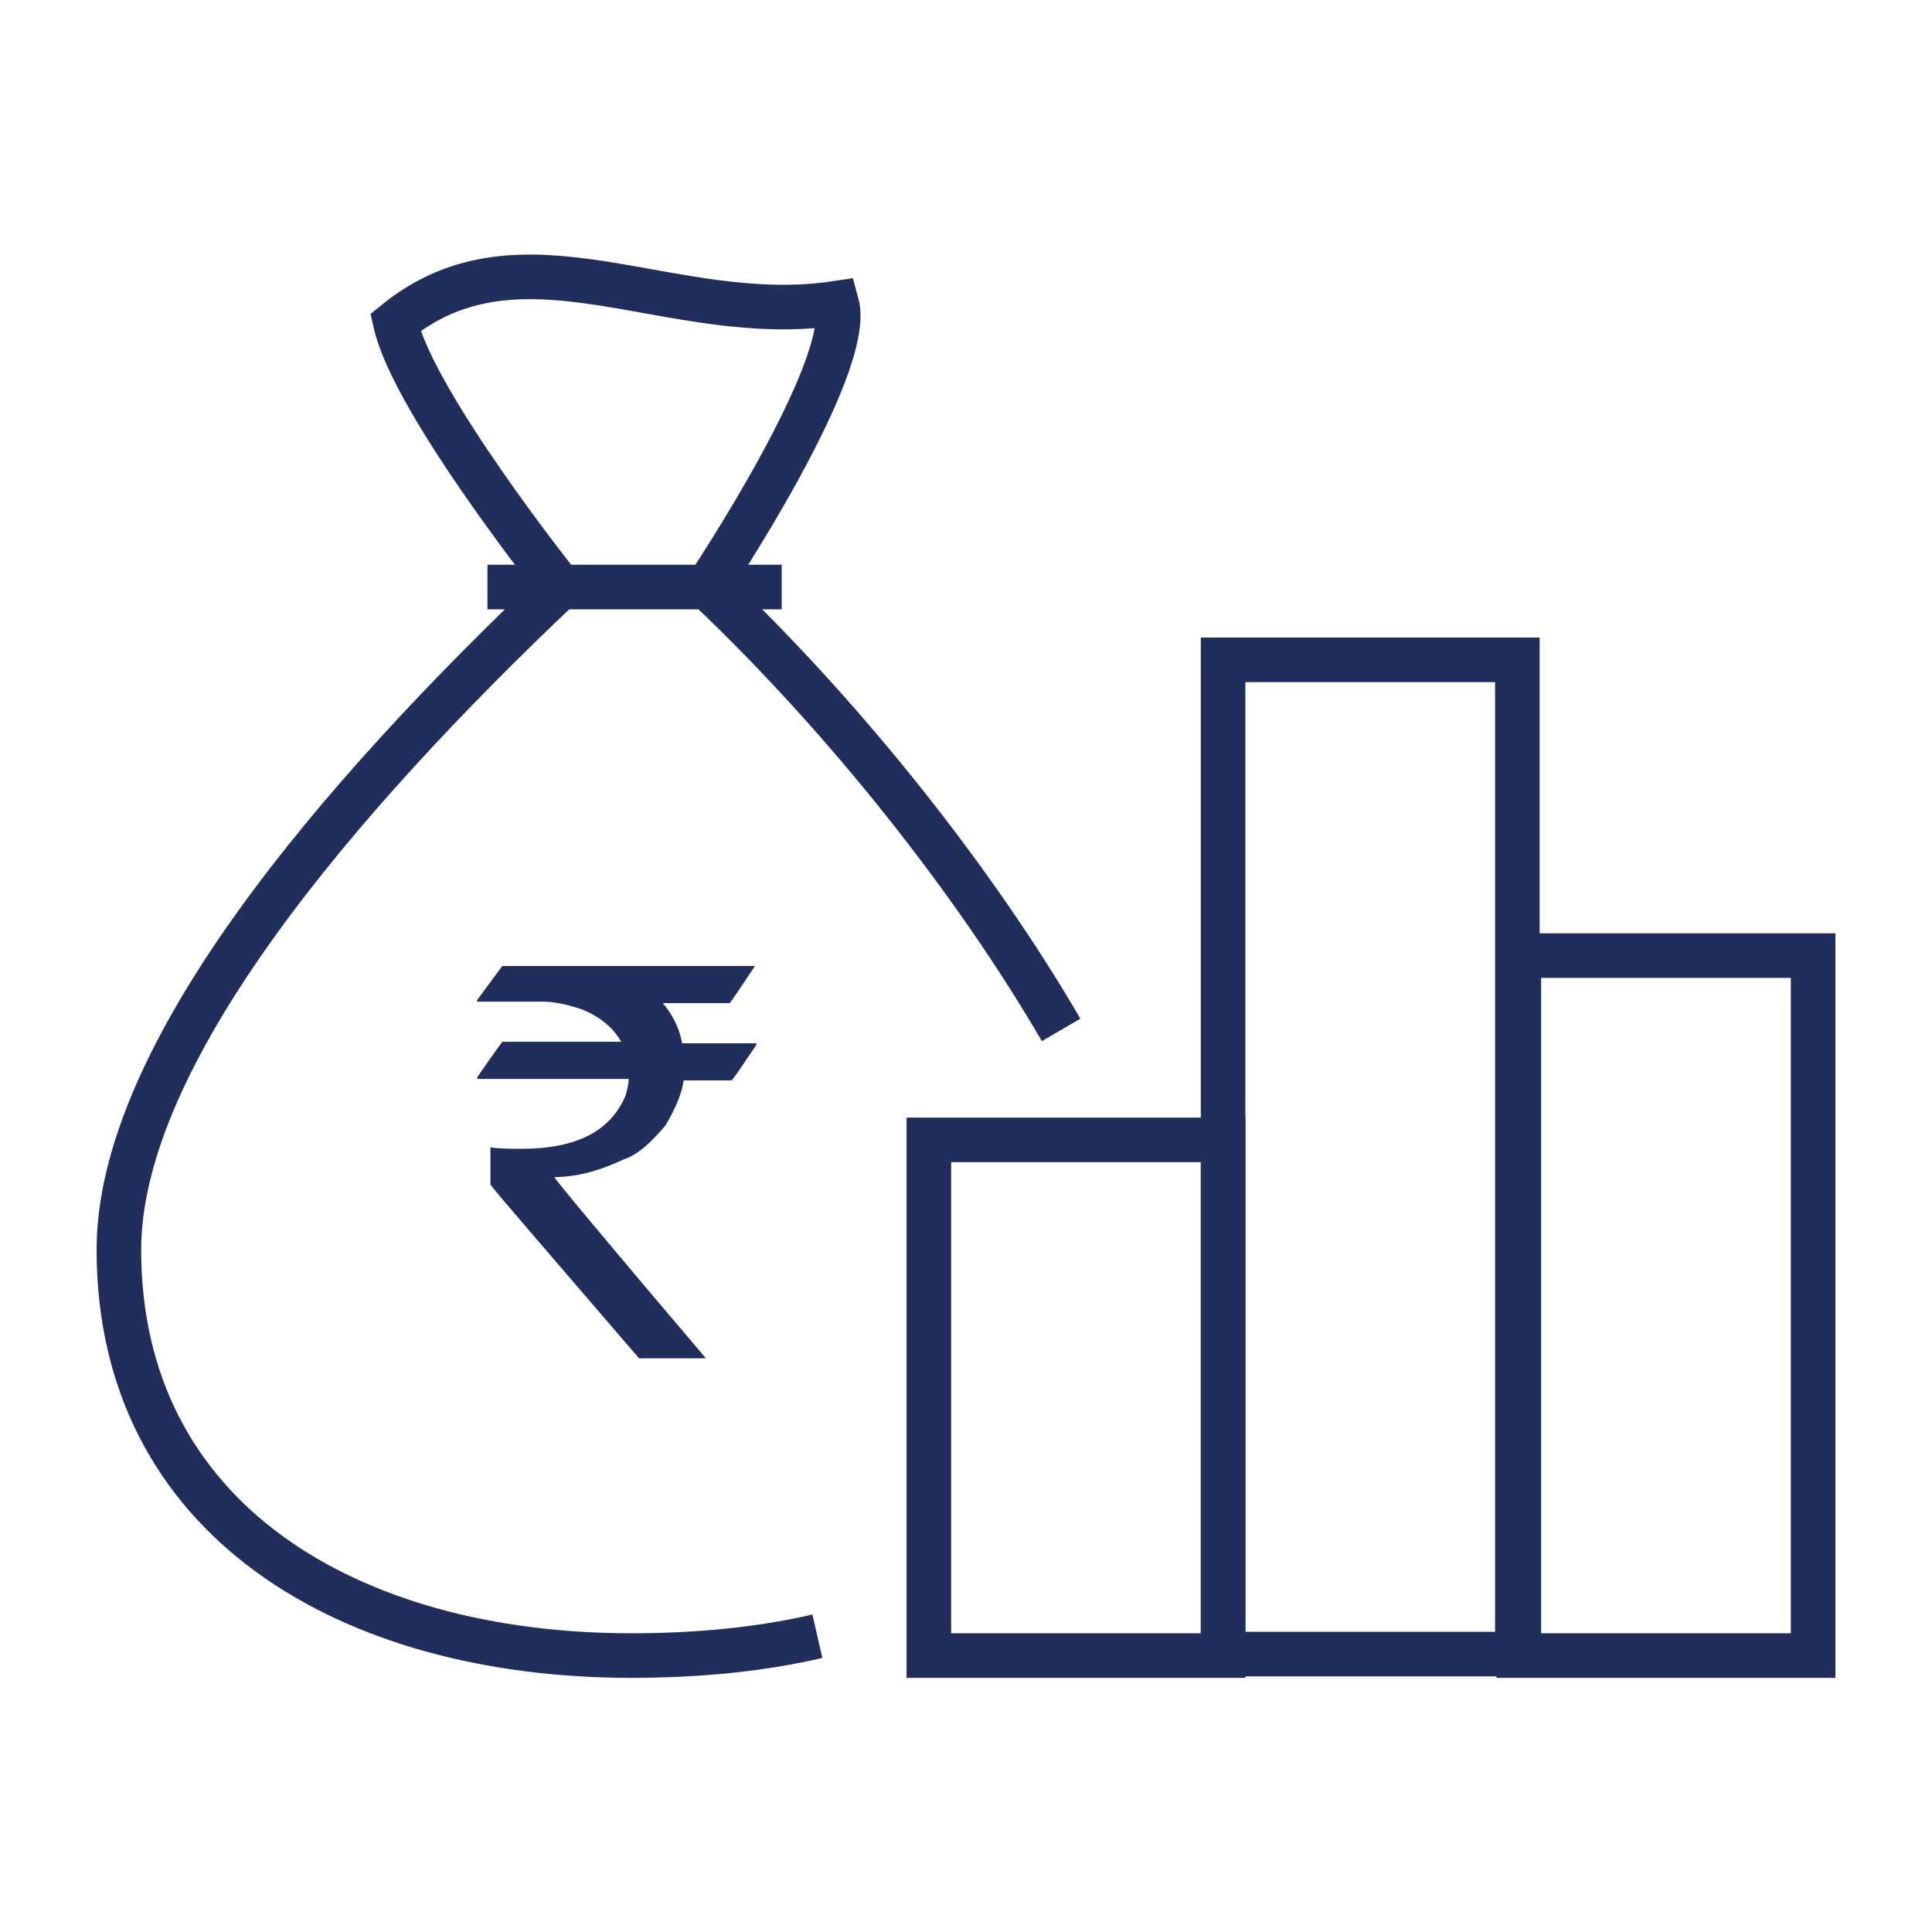 <?xml version="1.0" encoding="utf-8"?>
<!-- Generator: Adobe Illustrator 22.0.1, SVG Export Plug-In . SVG Version: 6.00 Build 0)  -->
<svg version="1.1" id="Layer_1" xmlns="http://www.w3.org/2000/svg" xmlns:xlink="http://www.w3.org/1999/xlink" x="0px" y="0px"
	 viewBox="0 0 130 130" style="enable-background:new 0 0 130 130;" xml:space="preserve">
<style type="text/css">
	.st0{fill:none;stroke:#212E5C;stroke-width:3;stroke-miterlimit:10;}
	.st1{fill:#212E5C;}
</style>
<path class="st0" d="M55,110.1c-3.9,0.9-8.1,1.3-12.6,1.3"/>
<path class="st0" d="M42.5,111.4C23.4,111.4,8,102.2,8,84.1C8,71,22.6,53.8,37.7,39.5c0,0-9.9-12.4-11.1-17.8
	c8.6-7,18.5,0.4,29.7-1.3c1.2,4.3-8.7,19.1-8.7,19.1c9.4,8.9,18.1,20,23.8,29.8"/>
<line class="st0" x1="32.8" y1="39.5" x2="52.6" y2="39.5"/>
<rect x="62.5" y="76.7" class="st0" width="19.8" height="34.7"/>
<rect x="82.3" y="44.4" class="st0" width="19.8" height="66.9"/>
<rect x="102.2" y="64.3" class="st0" width="19.8" height="47.1"/>
<g>
	<path class="st1" d="M33.8,65h17v0c-1,1.5-1.6,2.4-1.7,2.5h-4.5c0.6,0.7,1.1,1.6,1.3,2.7h4.9c0.1,0,0.1,0,0.1,0.1
		c-1.1,1.6-1.6,2.4-1.7,2.4H46c-0.1,0.8-0.5,1.8-1.2,3c-1,1.2-1.9,2-2.8,2.3c-1.7,0.8-3.2,1.2-4.7,1.2v0c0,0.1,3.4,4.2,10.2,12.2H43
		c-6.7-7.8-10-11.6-10-11.7v-2.4l0-0.1c0.6,0.1,1.3,0.1,2.1,0.1c3.7,0,6-1.2,7-3.6c0.1-0.4,0.2-0.7,0.2-1.1H32.2c0,0-0.1,0-0.1-0.1
		c1.1-1.6,1.7-2.4,1.7-2.4h8v0c-0.5-0.9-1.4-1.7-2.7-2.2c-0.9-0.3-1.8-0.5-2.5-0.5h-4.5v-0.1C33.2,65.8,33.8,65,33.8,65z"/>
</g>
</svg>

